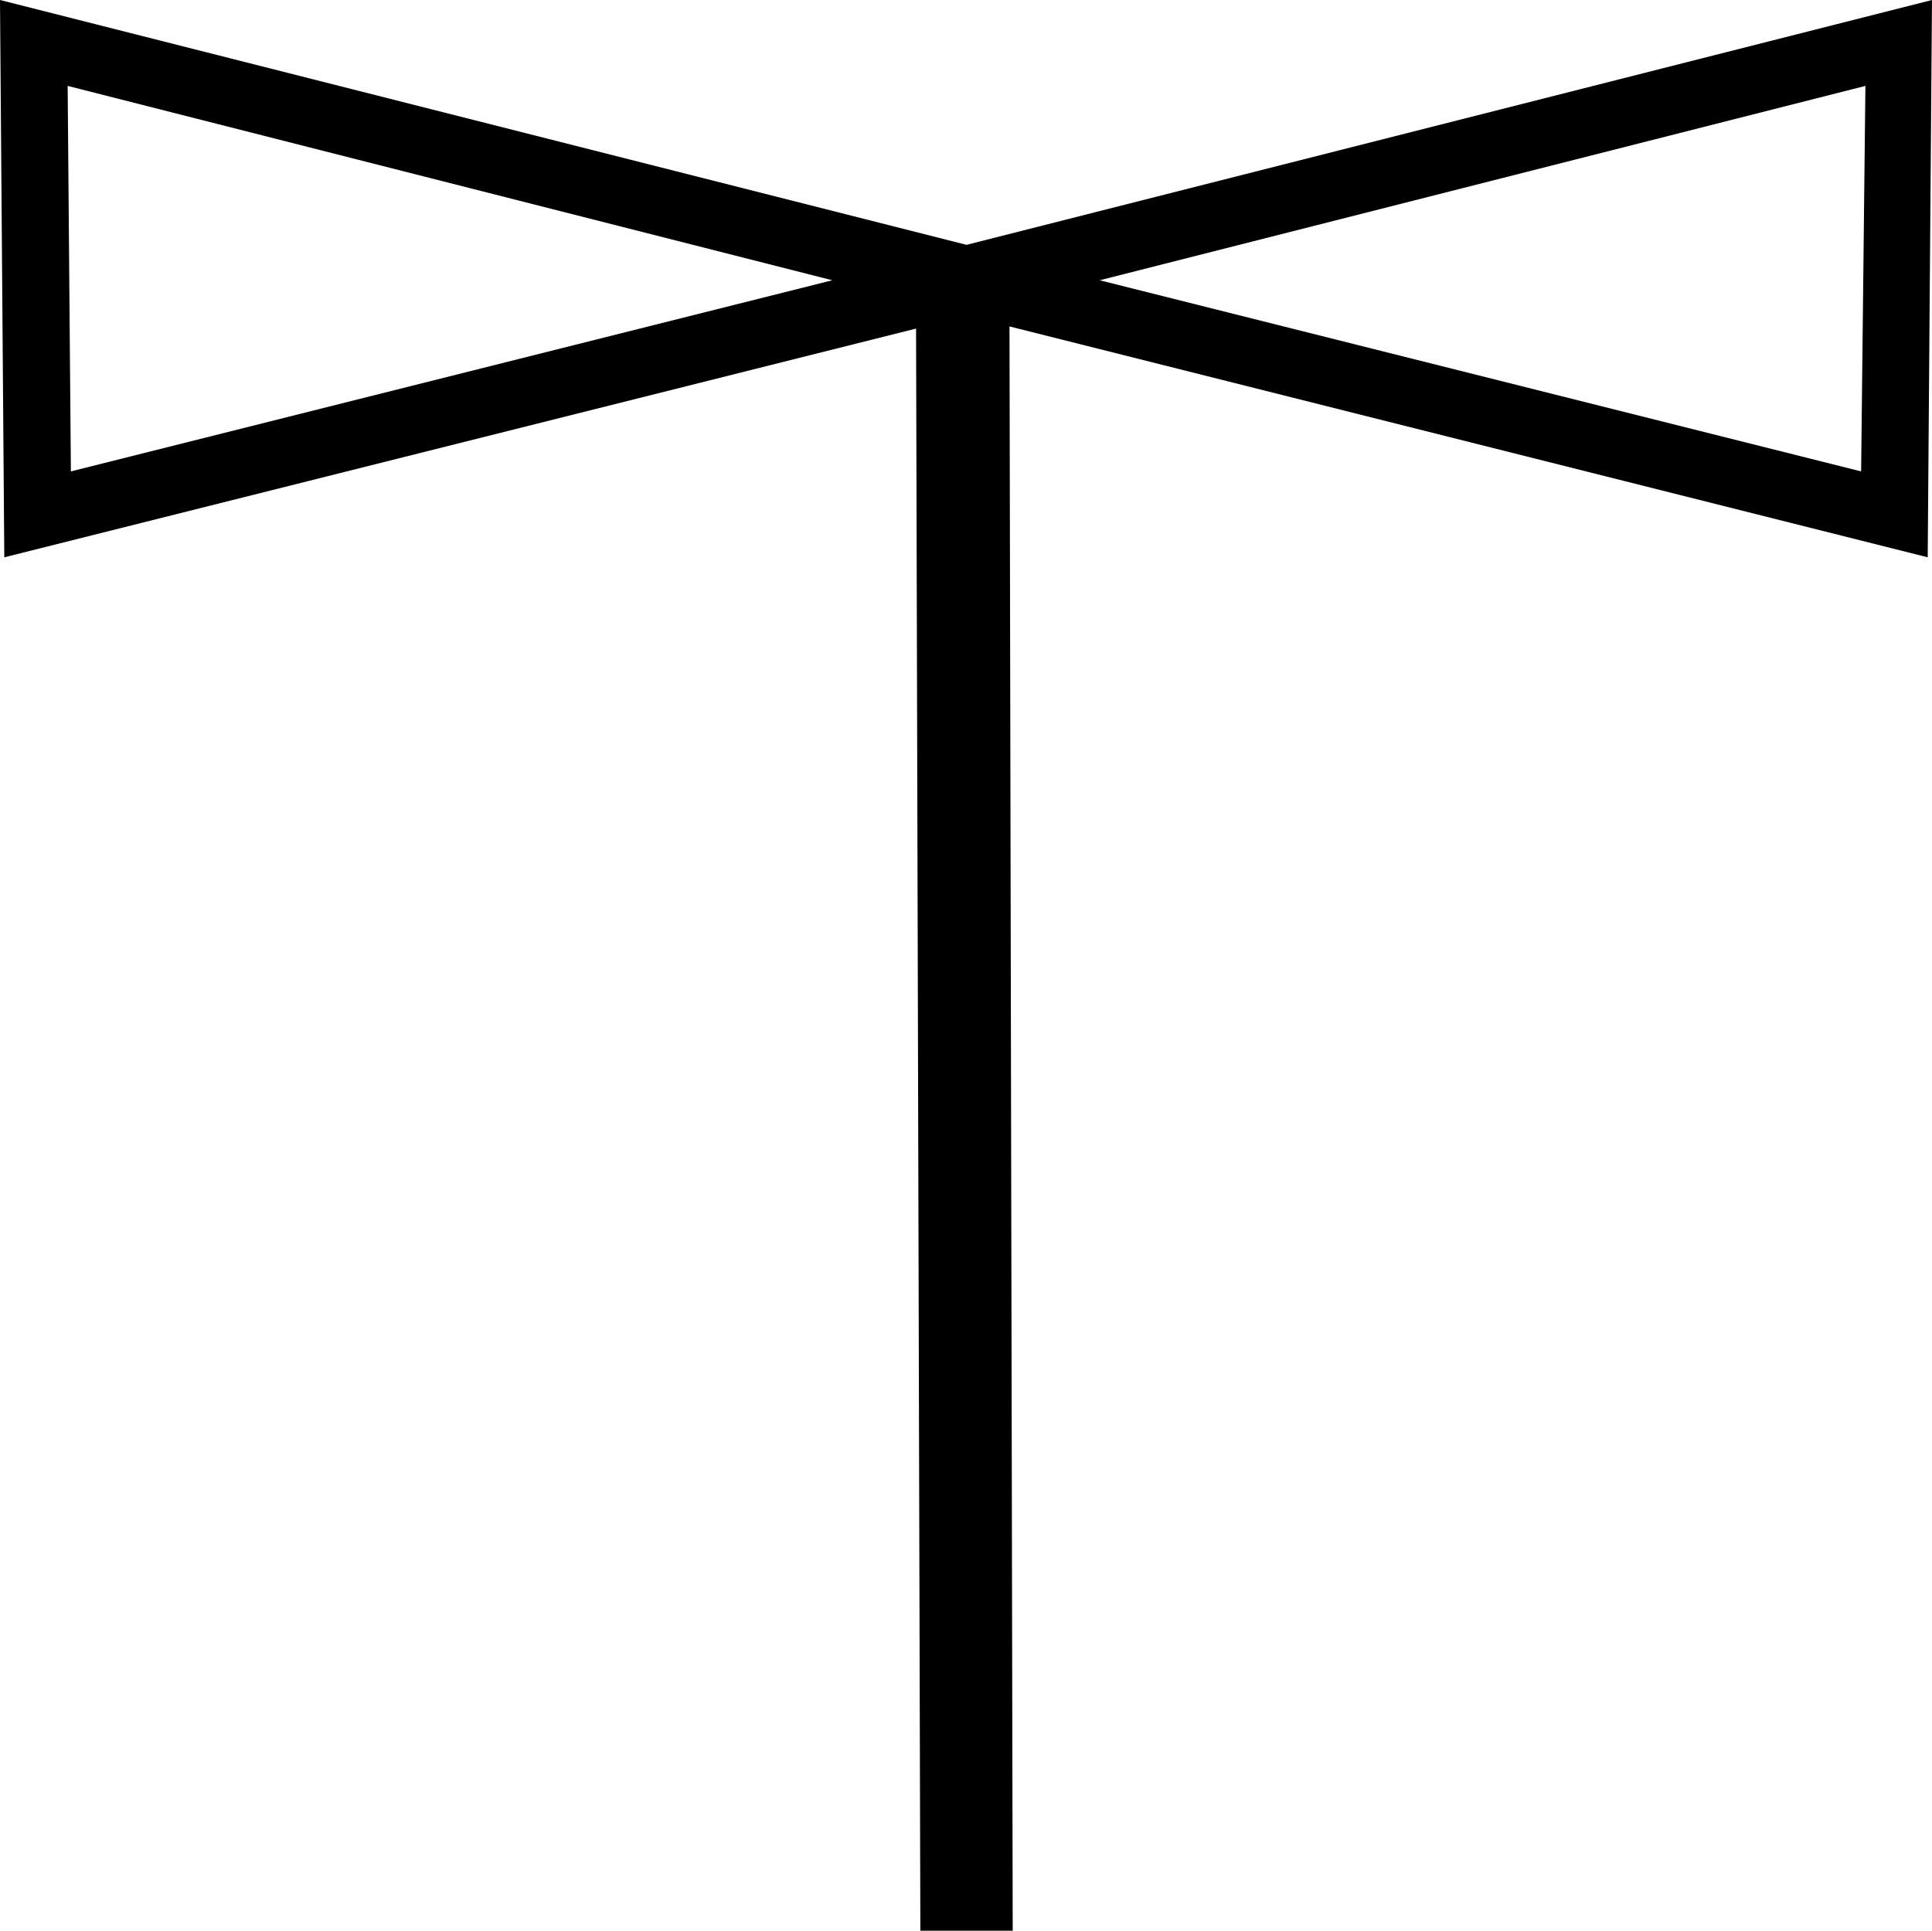 <?xml version='1.0' encoding ='UTF-8' standalone='yes'?>
<svg width='17.99' height='17.98' xmlns='http://www.w3.org/2000/svg' xmlns:xlink='http://www.w3.org/1999/xlink' xmlns:inkscape='http://www.inkscape.org/namespaces/inkscape'>
<path style='fill:#000000; stroke:none' d=' M 0.63 0.8  L 7.75 2.61  L 0.66 4.39  L 0.63 0.8  Z  M 17.37 0.8  L 17.33 4.39  L 10.24 2.61  L 17.37 0.8  Z  M 0 0  L 0.04 5.19  L 8.53 3.06  L 8.57 17.98  L 9.43 17.98  L 9.4 3.04  L 17.95 5.19  L 17.99 0  L 9 2.28  L 0 0  Z '/></svg>

